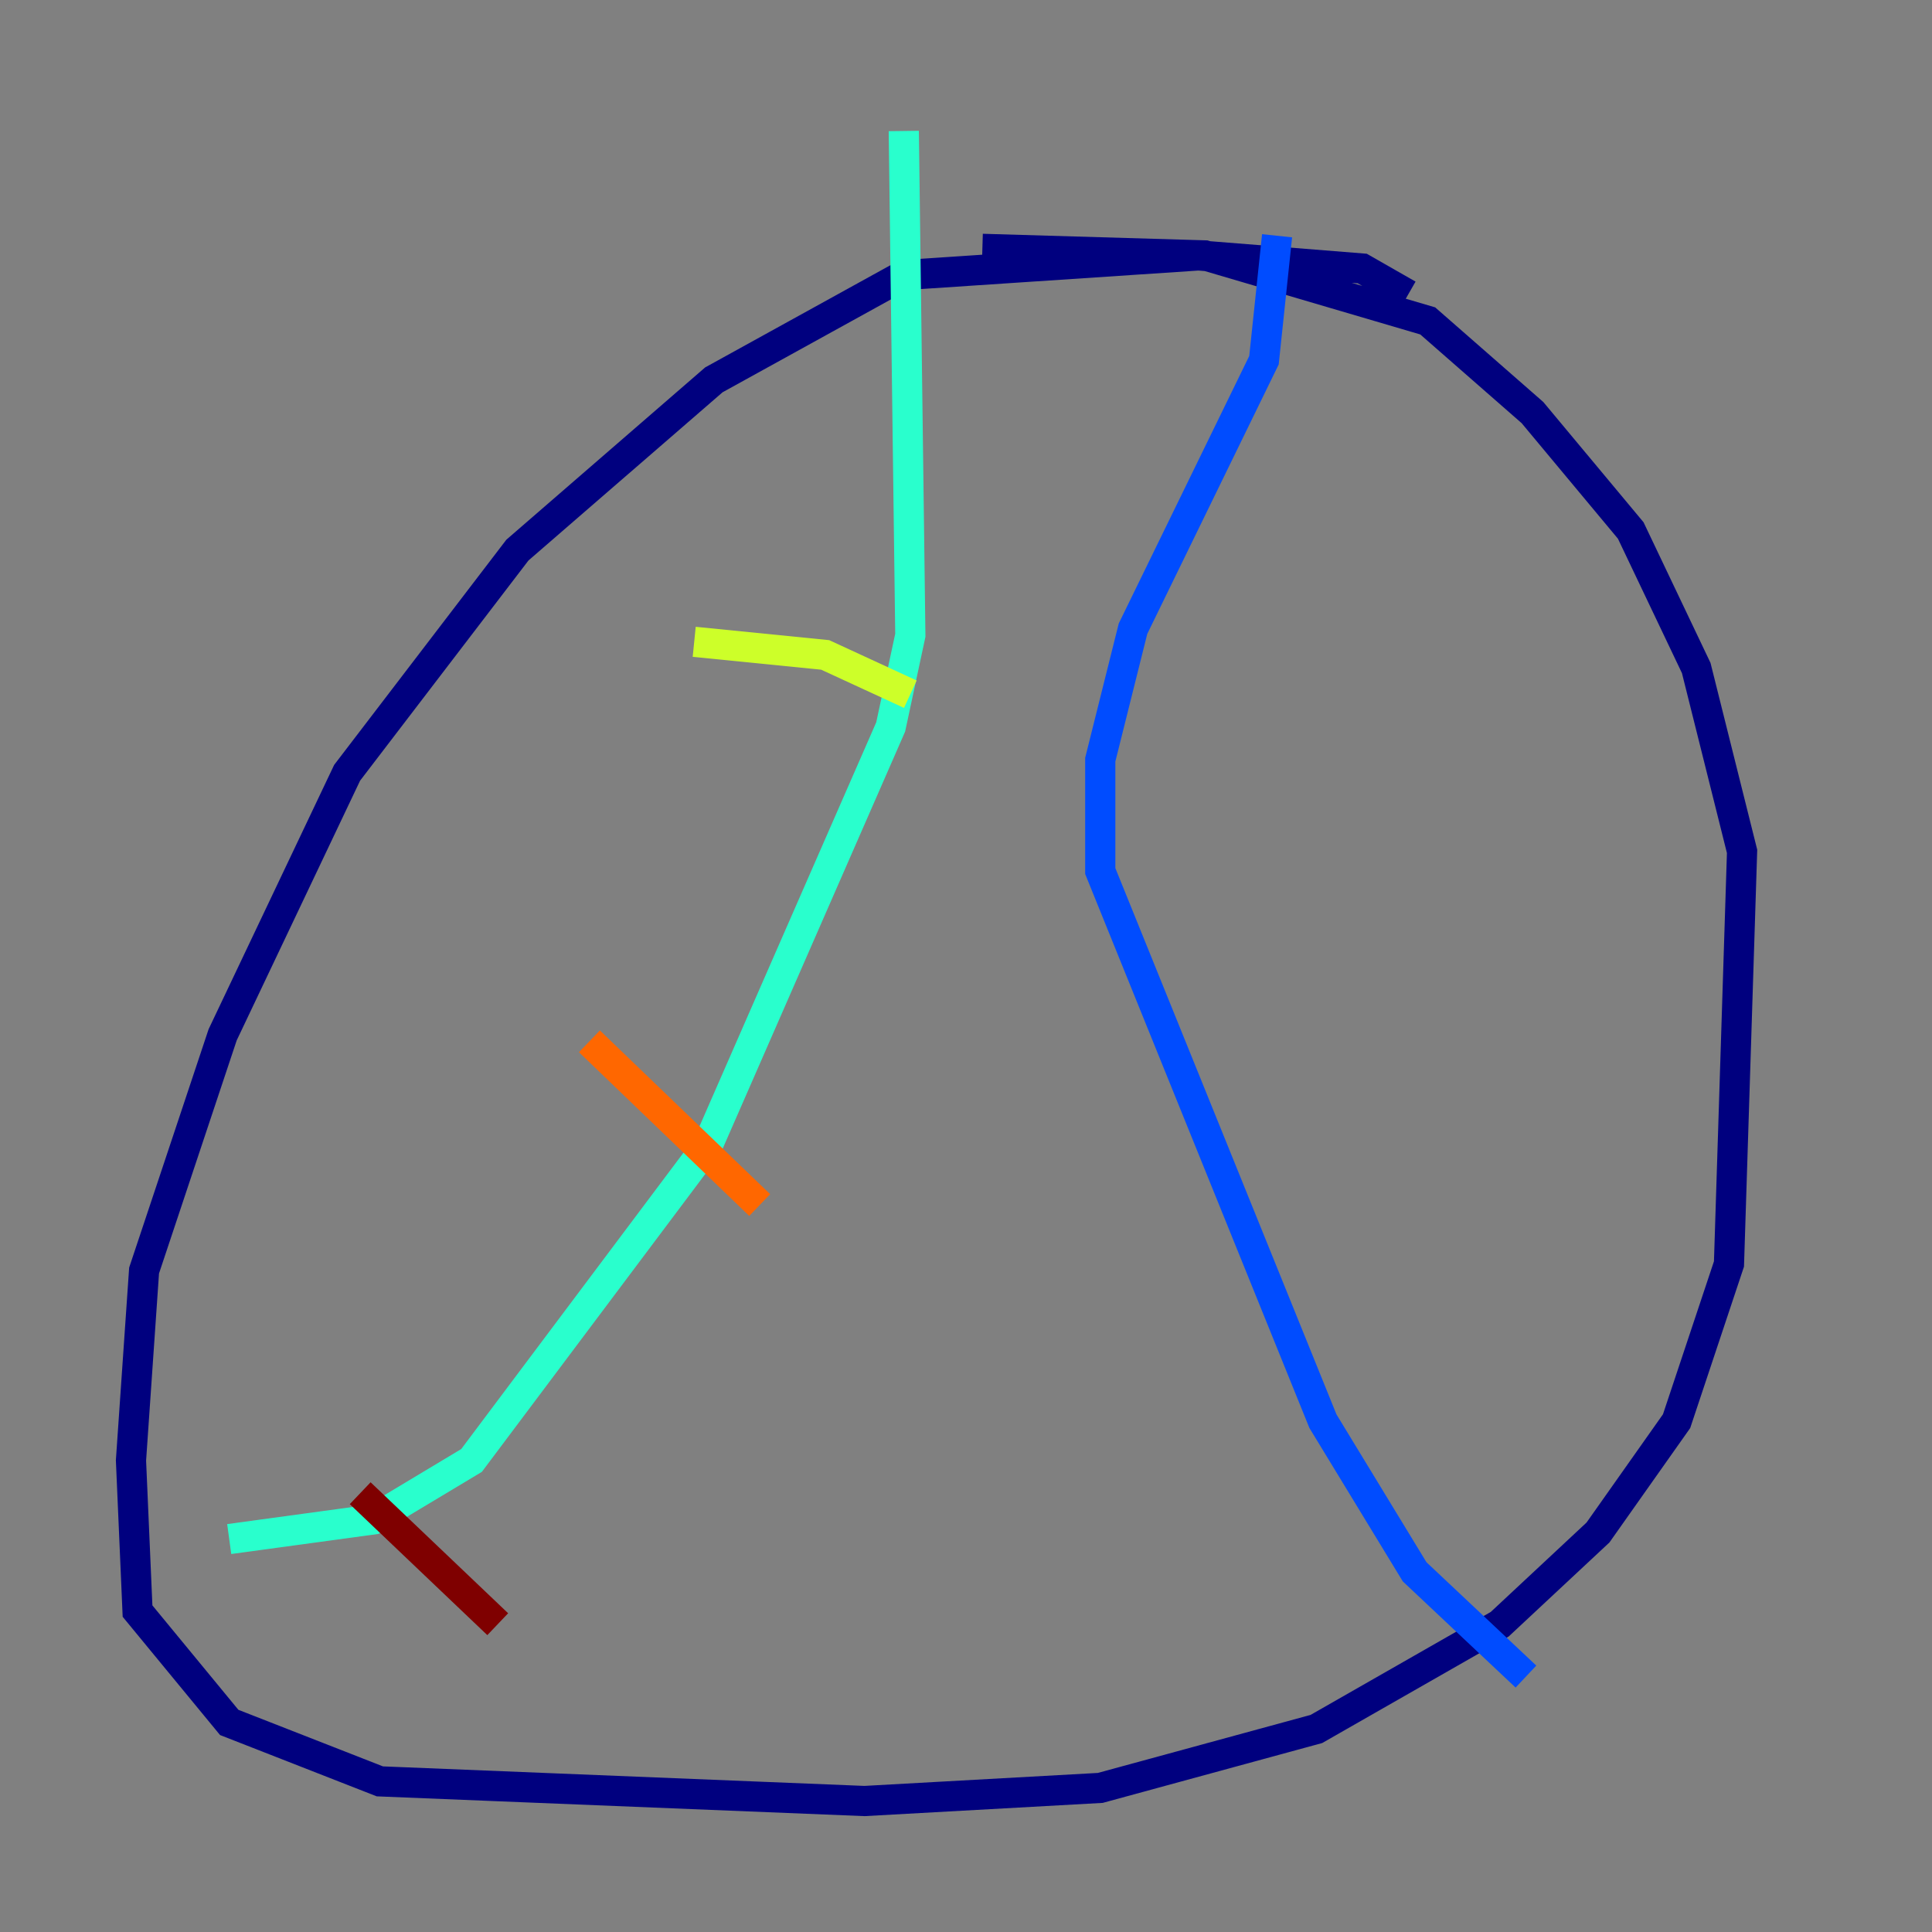 <?xml version="1.0" encoding="utf-8" ?>
<svg baseProfile="tiny" height="128" version="1.2" viewBox="0,0,128,128" width="128" xmlns="http://www.w3.org/2000/svg" xmlns:ev="http://www.w3.org/2001/xml-events" xmlns:xlink="http://www.w3.org/1999/xlink"><rect x="0" y="0" width="128" height="128" fill="#808080" stroke="none"/><defs /><polyline fill="none" points="93.288,19.525 90.251,17.79 79.403,16.922 59.878,18.224 47.295,25.166 34.278,36.447 22.997,51.2 14.752,68.556 9.546,84.176 8.678,96.759 9.112,106.739 15.186,114.115 25.166,118.02 57.275,119.322 72.895,118.454 87.214,114.549 99.363,107.607 105.871,101.532 111.078,94.156 114.549,83.742 115.417,56.407 112.38,44.258 108.041,35.146 101.532,27.336 94.59,21.261 79.837,16.922 65.085,16.488" stroke="#00007f" stroke-width="2" /><polyline fill="none" points="84.61,15.62 83.742,23.864 75.064,41.654 72.895,50.332 72.895,57.709 87.647,94.156 93.722,104.136 101.098,111.078" stroke="#004cff" stroke-width="2" /><polyline fill="none" points="59.878,8.678 60.312,42.088 59.01,48.163 46.861,75.932 31.241,96.759 24.732,100.664 15.186,101.966" stroke="#29ffcd" stroke-width="2" /><polyline fill="none" points="45.993,42.522 54.671,43.39 60.312,45.993" stroke="#cdff29" stroke-width="2" /><polyline fill="none" points="39.051,68.99 50.332,79.837" stroke="#ff6700" stroke-width="2" /><polyline fill="none" points="23.864,98.929 32.976,107.607" stroke="#7f0000" stroke-width="2" /></svg>